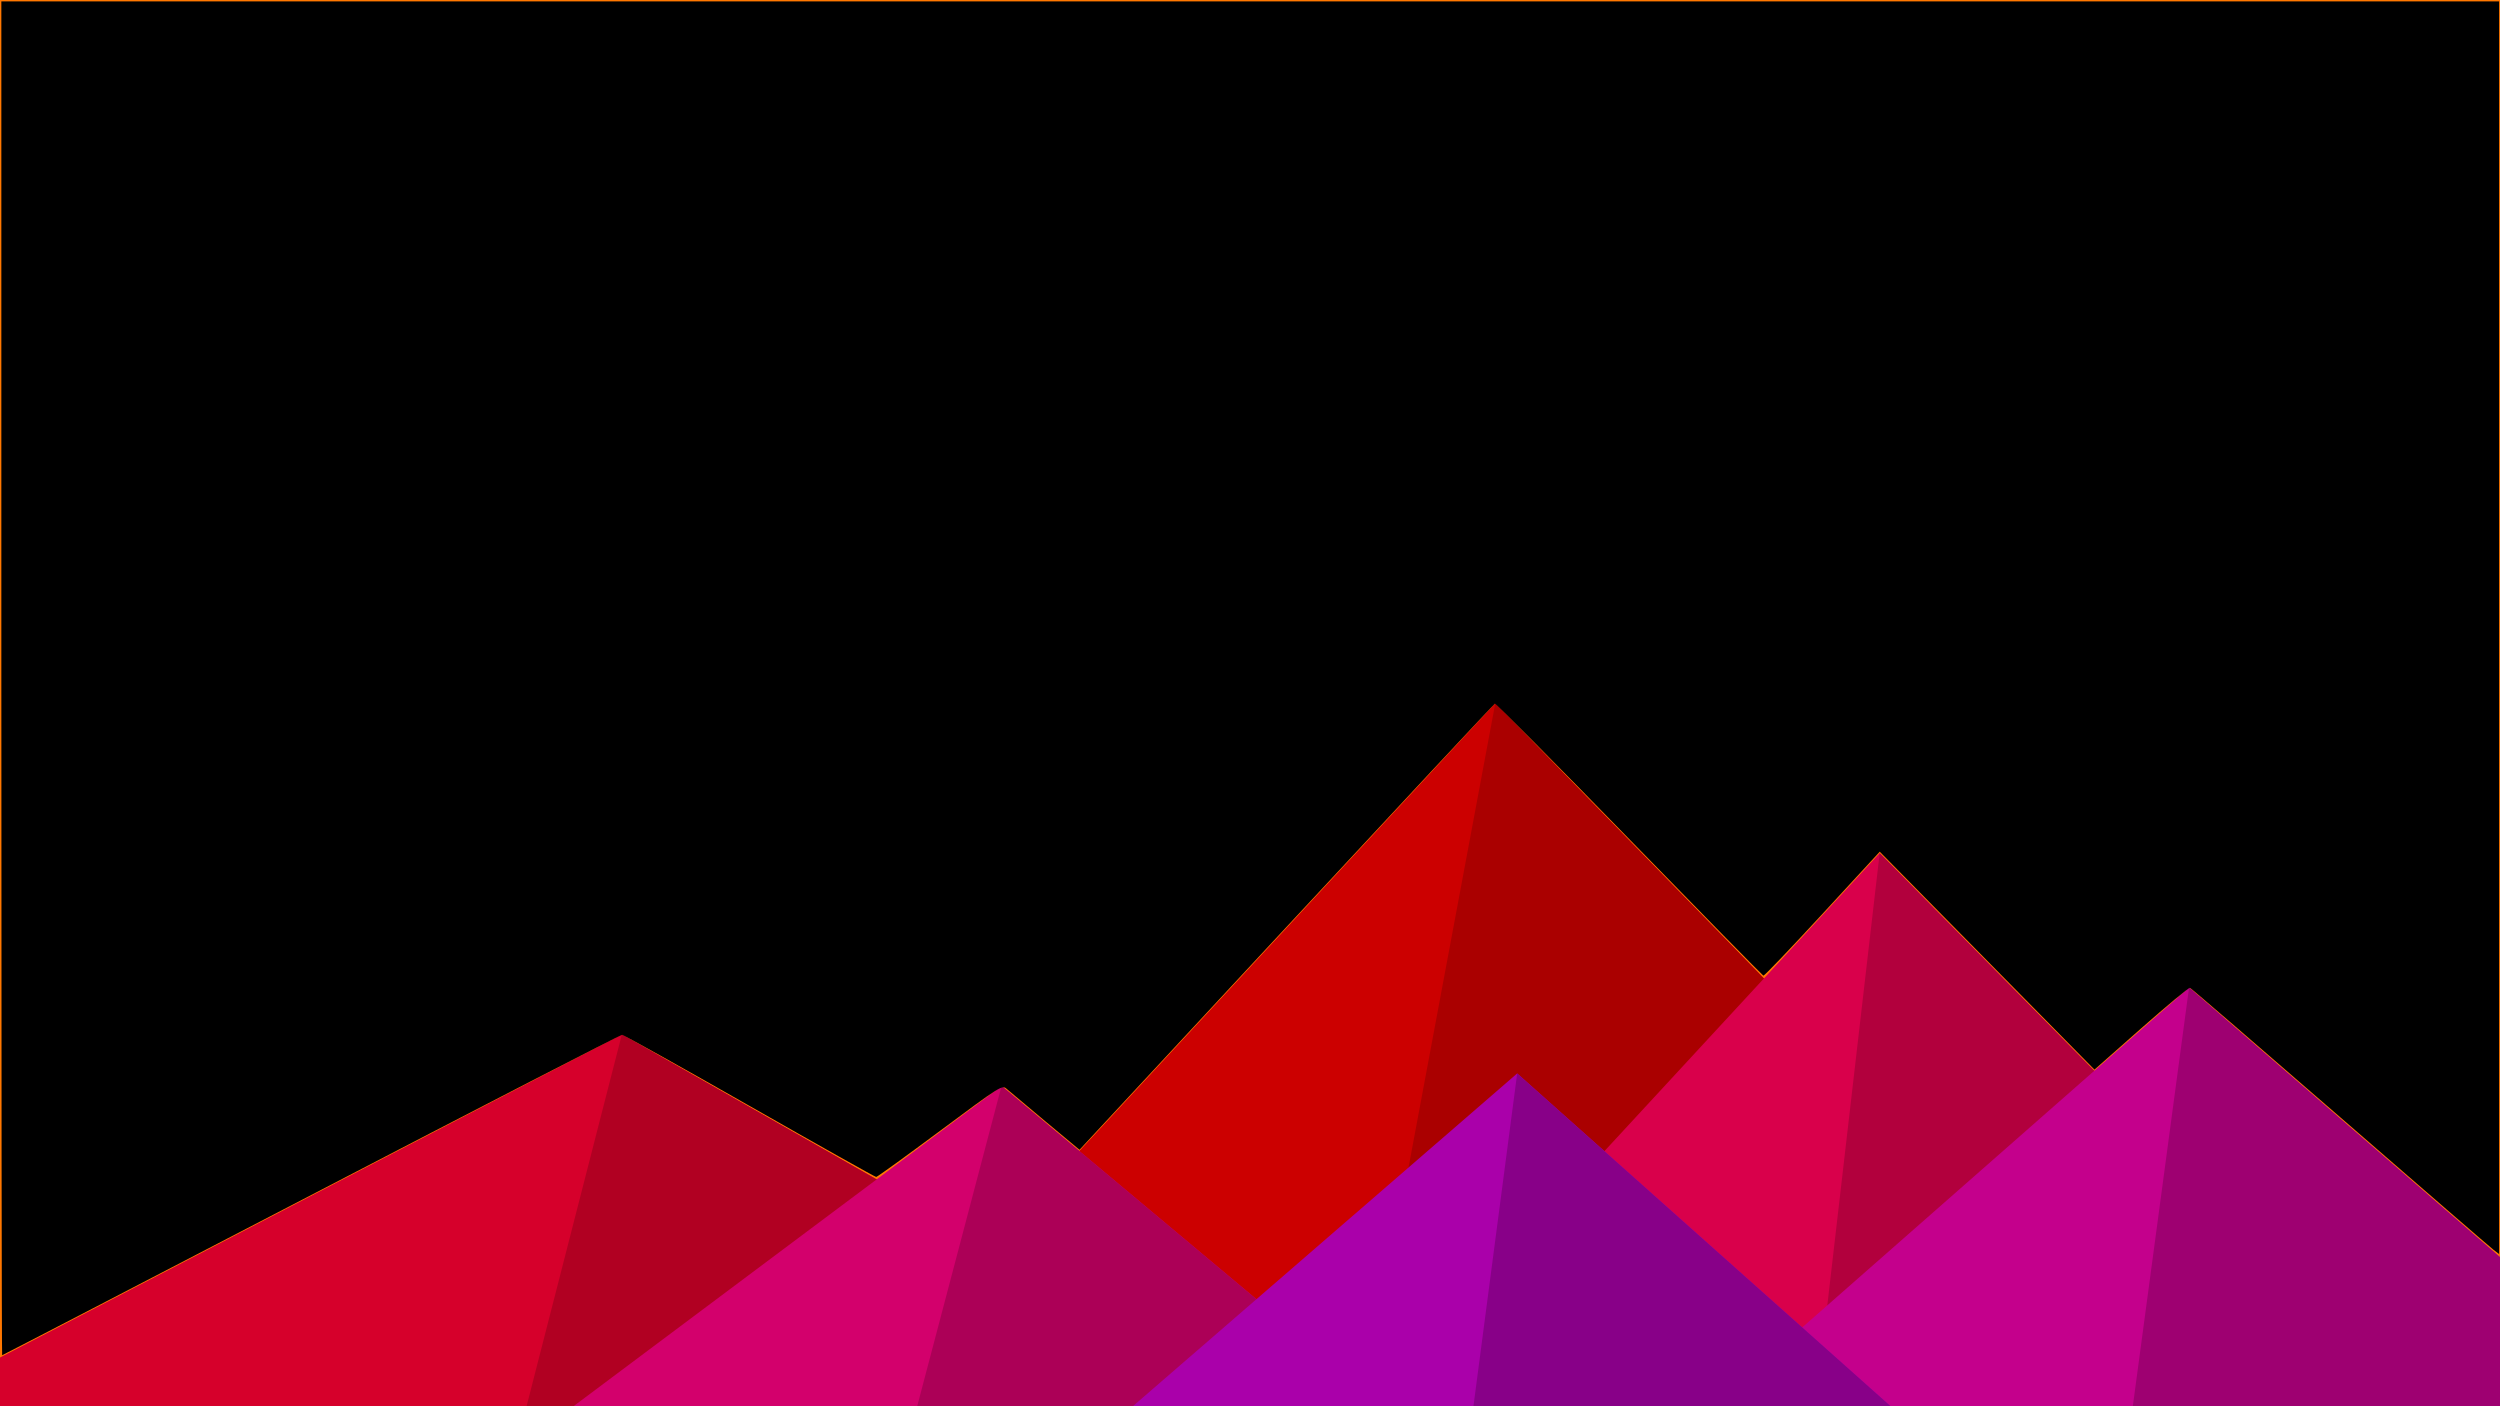 <?xml version="1.0" encoding="UTF-8" standalone="no"?>
<svg
   xmlns:dc="http://purl.org/dc/elements/1.1/"
   xmlns:cc="http://creativecommons.org/ns#"
   xmlns:rdf="http://www.w3.org/1999/02/22-rdf-syntax-ns#"
   xmlns:svg="http://www.w3.org/2000/svg"
   xmlns="http://www.w3.org/2000/svg"
   xmlns:sodipodi="http://sodipodi.sourceforge.net/DTD/sodipodi-0.dtd"
   xmlns:inkscape="http://www.inkscape.org/namespaces/inkscape"
   viewBox="0 0 1600 900"
   id="svg3408"
   version="1.1"
   inkscape:version="0.91 r13725"
   sodipodi:docname="Flat-Mountains2.svg">
  <defs
     id="defs3438" />
  <sodipodi:namedview
     pagecolor="#ffffff"
     bordercolor="#666666"
     borderopacity="1"
     objecttolerance="10"
     gridtolerance="10"
     guidetolerance="10"
     inkscape:pageopacity="0"
     inkscape:pageshadow="2"
     inkscape:window-width="2560"
     inkscape:window-height="1373"
     id="namedview3436"
     showgrid="false"
     inkscape:zoom="0.6925"
     inkscape:cx="800"
     inkscape:cy="450"
     inkscape:window-x="0"
     inkscape:window-y="30"
     inkscape:window-maximized="0"
     inkscape:current-layer="svg3408" />
  <rect
     fill="#ff7700"
     width="1600"
     height="900"
     id="rect3410" />
  <polygon
     fill="#cc0000"
     points="957 450 539 900 1396 900"
     id="polygon3412" />
  <polygon
     fill="#aa0000"
     points="957 450 872.9 900 1396 900"
     id="polygon3414" />
  <polygon
     fill="#d6002b"
     points="-60 900 398 662 816 900"
     id="polygon3416" />
  <polygon
     fill="#b10022"
     points="337 900 398 662 816 900"
     id="polygon3418" />
  <polygon
     fill="#d9004b"
     points="1203 546 1552 900 876 900"
     id="polygon3420" />
  <polygon
     fill="#b2003d"
     points="1203 546 1552 900 1162 900"
     id="polygon3422" />
  <polygon
     fill="#d3006c"
     points="641 695 886 900 367 900"
     id="polygon3424" />
  <polygon
     fill="#ac0057"
     points="587 900 641 695 886 900"
     id="polygon3426" />
  <polygon
     fill="#c4008c"
     points="1710 900 1401 632 1096 900"
     id="polygon3428" />
  <polygon
     fill="#9e0071"
     points="1710 900 1401 632 1365 900"
     id="polygon3430" />
  <polygon
     fill="#aa00aa"
     points="1210 900 971 687 725 900"
     id="polygon3432" />
  <polygon
     fill="#880088"
     points="943 900 1210 900 971 687"
     id="polygon3434" />
  <path
     style="fill:#000000"
     d="m 0.866,434.116 0,-433.213 799.278,0 799.278,0 0,400.842 0,400.842 -3.476,-2.648 c -1.912,-1.456 -46.128,-39.687 -98.258,-84.958 -52.13,-45.271 -95.38,-82.519 -96.111,-82.775 -0.731,-0.255 -14.781,11.415 -31.222,25.935 l -29.892,26.399 -68.715,-69.731 -68.715,-69.731 -36.72,39.859 c -20.196,21.923 -37.186,39.681 -37.755,39.464 -0.569,-0.217 -39.221,-39.567 -85.893,-87.443 -46.672,-47.876 -85.329,-86.865 -85.906,-86.643 -0.576,0.223 -60.633,64.558 -133.46,142.967 L 690.887,735.847 668.981,717.601 C 656.933,707.566 645.776,698.203 644.188,696.795 c -2.816,-2.496 -3.877,-1.825 -42.561,26.947 -21.82,16.229 -40.215,29.507 -40.877,29.507 -0.662,0 -37.148,-20.469 -81.08,-45.487 -43.932,-25.018 -80.629,-45.487 -81.549,-45.487 -0.92,0 -90.448,46.137 -198.952,102.527 C 90.665,821.191 1.66,867.329 1.378,867.329 c -0.282,0 -0.512,-194.946 -0.512,-433.213 z"
     id="path3442"
     inkscape:connector-curvature="0" />
</svg>
